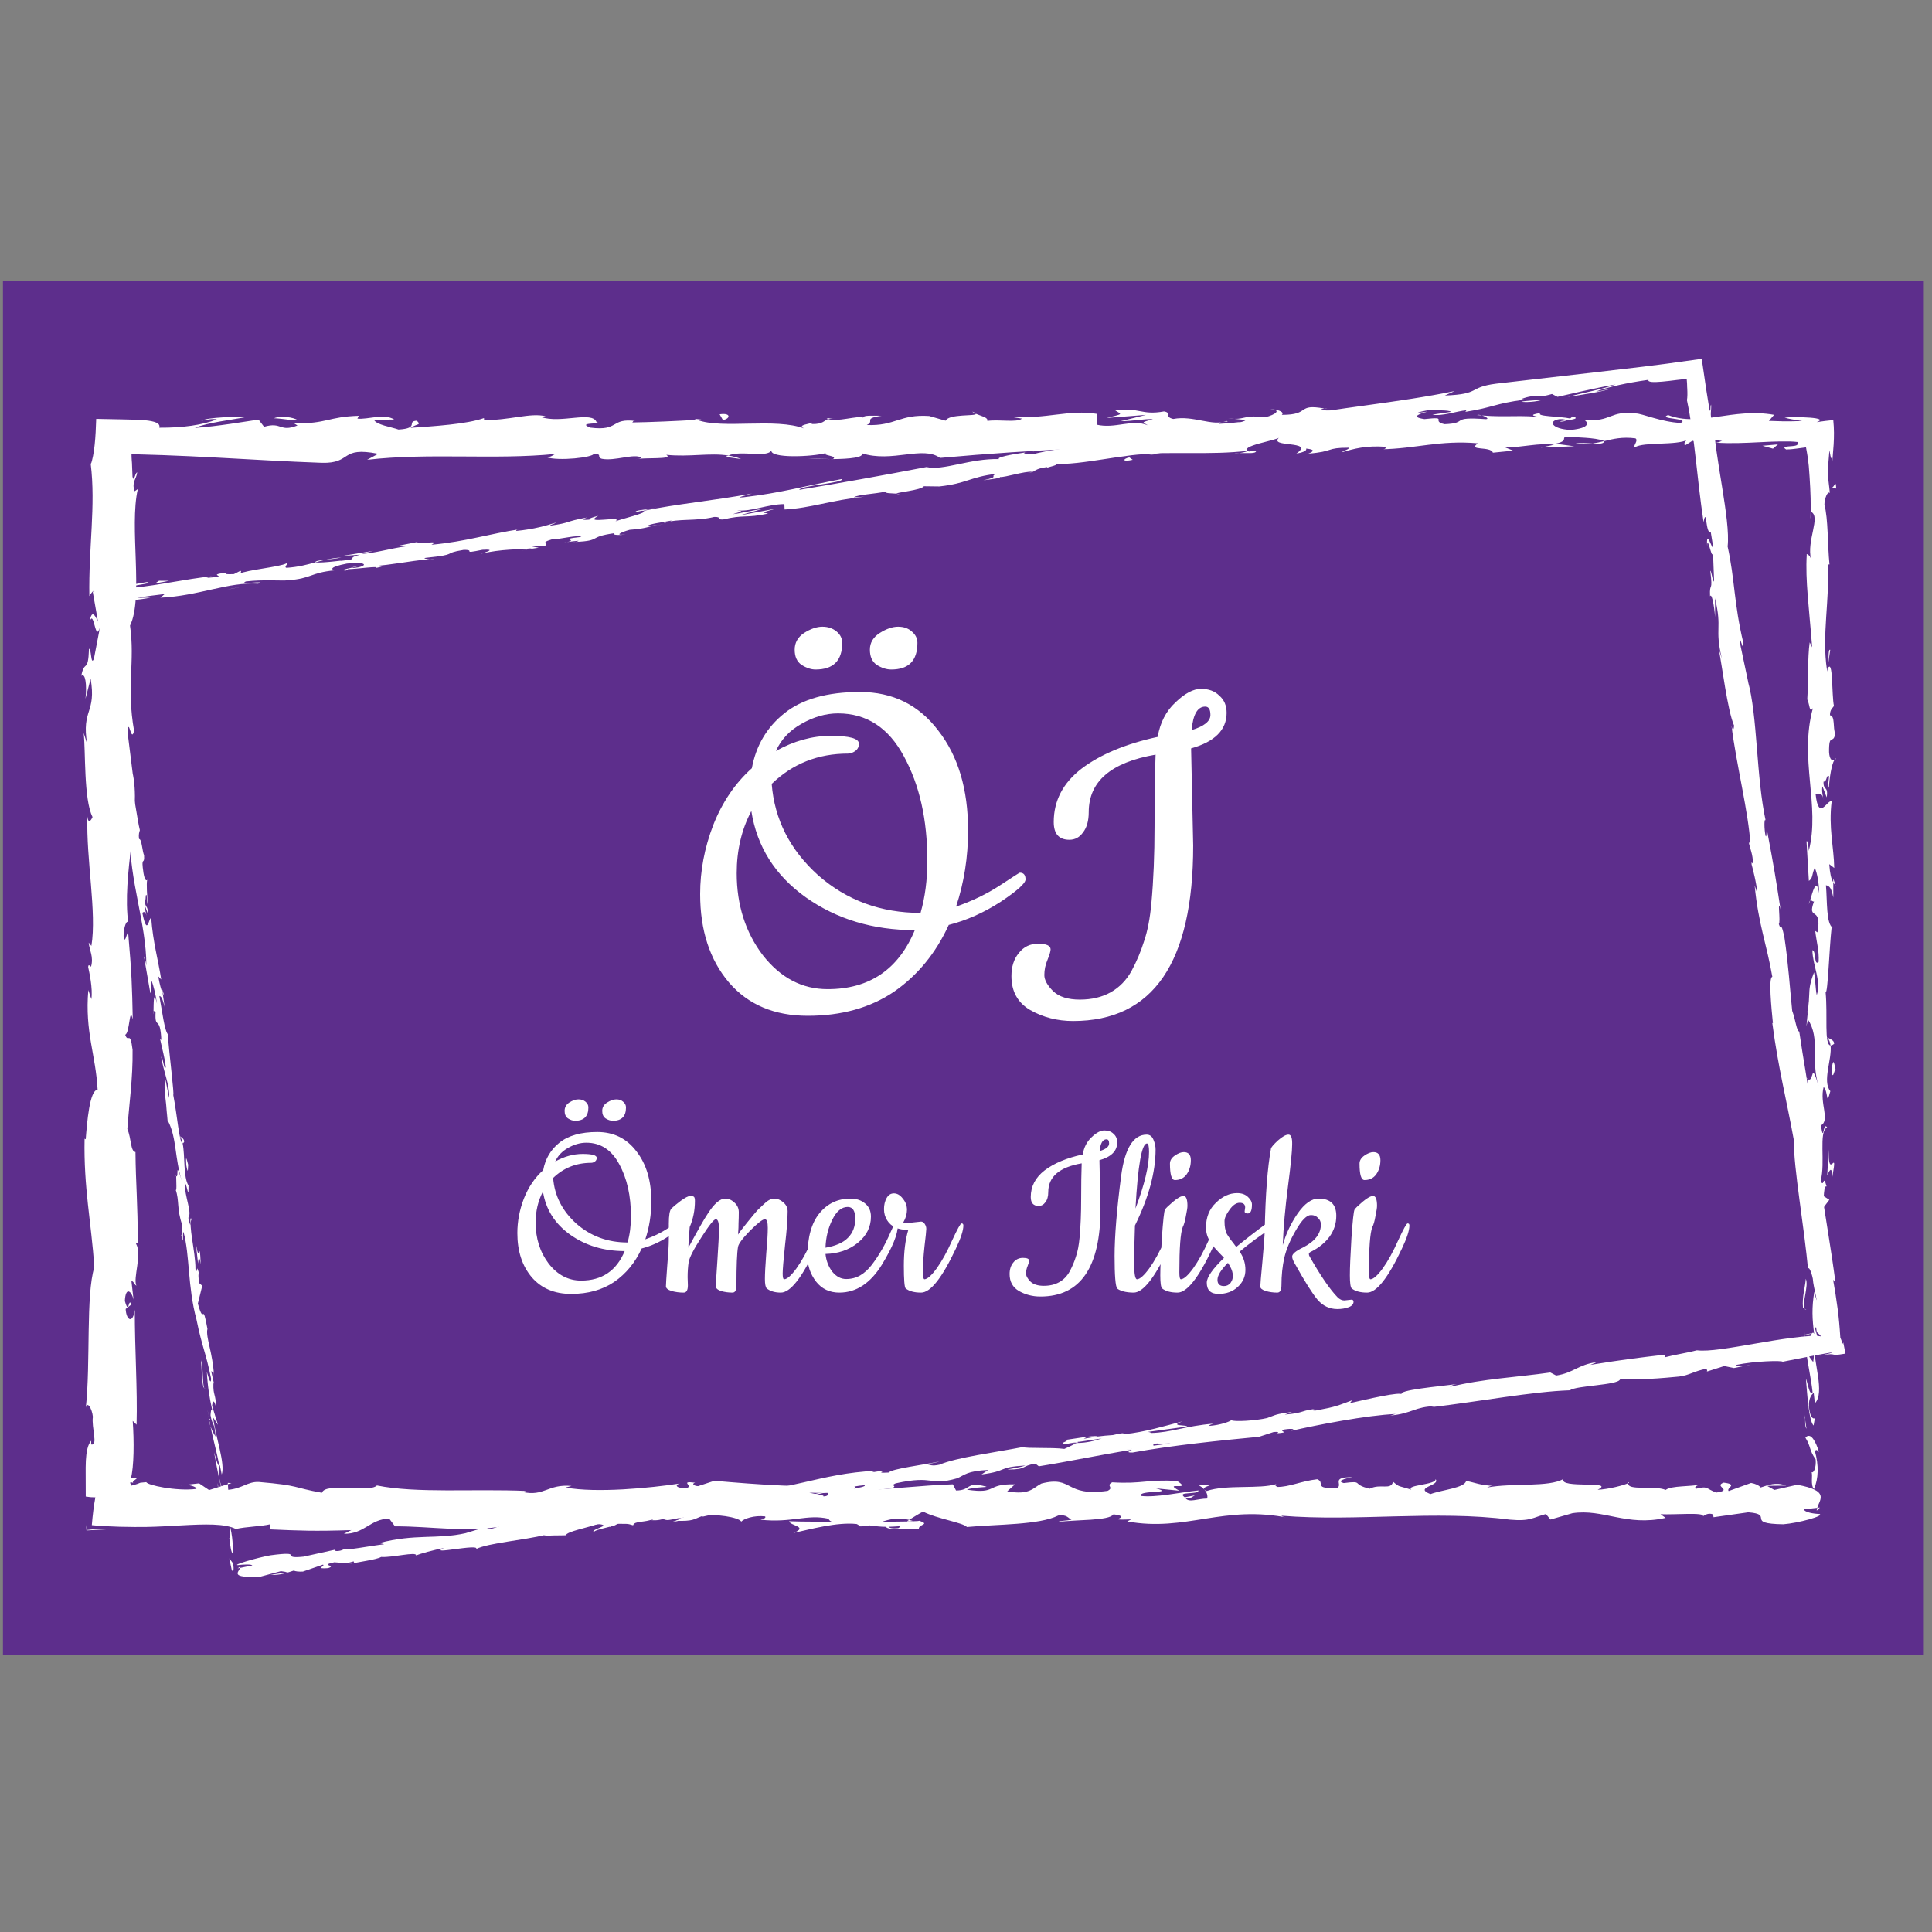 <svg version="1.1" xmlns="http://www.w3.org/2000/svg" viewBox="0 0 250 250"><rect x="0" y="0" width="250" height="250" fill="#808080" stroke="none"/><desc>Created with Snap</desc><defs></defs><g transform="matrix(0.033,0,0,0.033,66.235,167.094)"><rect x="-1995.579" y="-3963.481" width="7532.152" height="5390.515" fill="#5d2e8c" style=""></rect><g transform="matrix(17.515,0,0,17.515,-1732.547,-4771.268)">
<g id="gSkuz64mq02tl1">
	<g>
		<g>
			<path fill="#ffffff" d="M389.052,320.525c0.35,0.654,1.145,0.284,0.988-1.522l-1.347-1.283
				L389.052,320.525z" style=""></path>
			<path fill="#ffffff" d="M391.548,308.368c-0.653-2.125-1.801-4.576-3.038-3.199
				c1.295,2.105,0.754,2.614,2.296,4.88c0.157,1.809-0.432,3.155-0.928,2.85
				c0.346,0.639-0.296,2.809,0.55,3.782c1.043-2.352,1.084-5.333,0.224-8.446
				C390.947,307.567,391.299,308.215,391.548,308.368z" style=""></path>
			<path fill="#ffffff" d="M393.648,131.718l-0.16,1.138C393.577,132.545,393.626,132.155,393.648,131.718z" style=""></path>
			<path fill="#ffffff" d="M333.679,77.721c0.833-0.033,1.181-0.166,1.223-0.288
				C334.129,77.521,333.493,77.604,333.679,77.721z" style=""></path>
			<path fill="#ffffff" d="M314.992,76.236c0.401,0.034,0.738,0.062,1.102,0.091
				C315.673,76.203,315.251,76.135,314.992,76.236z" style=""></path>
			<path fill="#ffffff" d="M393.648,131.718l0.423-2.924C393.632,128.589,393.746,130.291,393.648,131.718z" style=""></path>
			<path fill="#ffffff" d="M388.297,284.008c0.066,0.613,0.191,1.122,0.354,1.588
				c-0.048-0.503-0.094-0.989-0.142-1.492C388.436,284.078,388.373,284.055,388.297,284.008z" style=""></path>
			<path fill="#ffffff" d="M394.741,179.967l0.002,0.888c0.153,0.261,0.339,0.507,0.548,0.738
				L394.741,179.967z" style=""></path>
			<path fill="#ffffff" d="M394.948,216.995c0.049-0.838-1.094-1.129-1.594-1.45
				c0.471,0.473,0.696,1.092,0.784,1.827C394.355,217.385,394.615,217.275,394.948,216.995z" style=""></path>
			<path fill="#ffffff" d="M392.934,275.709l0.158,1.043C393.051,276.481,392.982,276.025,392.934,275.709z" style=""></path>
			<path fill="#ffffff" d="M394.988,153.464c0.17-0.063,0.319-0.196,0.41-0.338
				C395.254,153.126,395.117,153.259,394.988,153.464z" style=""></path>
			<path fill="#ffffff" d="M348.839,315.153c-0.03,0.081,0.012,0.133,0.002,0.204
				C349.057,315.241,349.123,315.16,348.839,315.153z" style=""></path>
			<path fill="#ffffff" d="M391.761,320.82l-0.595,0.062c-0.064,0.217-0.129,0.429-0.129,0.641
				L391.761,320.82z" style=""></path>
			<path fill="#ffffff" d="M280.793,74.77c0.067,0.01,0.089,0.013,0.152,0.022
				C281.844,74.662,281.335,74.685,280.793,74.77z" style=""></path>
			<path fill="#ffffff" d="M4.373,122.62c1.023-3.556,1.314,5.788,2.449,0.433
				C6.375,123.552,5.038,118.186,4.373,122.62z" style=""></path>
			<path fill="#ffffff" d="M388.448,283.049c-0.013-0.5-0.023-1.008-0.012-1.518
				C388.399,282.223,388.402,282.688,388.448,283.049z" style=""></path>
			<path fill="#ffffff" d="M6.822,123.053h0.01l0.107-0.553C6.891,122.729,6.863,122.858,6.822,123.053z" style=""></path>
			<path fill="#ffffff" d="M201.993,75.458c0.161,0.202,0.476,0.355,0.804,0.501
				C202.769,75.842,202.588,75.699,201.993,75.458z" style=""></path>
			<path fill="#ffffff" d="M260.697,77.086l-1.452-0.153C259.82,77.037,260.288,77.073,260.697,77.086z" style=""></path>
			<path fill="#ffffff" d="M171.513,77.073c-0.79-0.087-1.058-0.245-2.137-0.091
				c0.1,0.058,0.199,0.098,0.328,0.139C170.094,76.964,170.613,76.891,171.513,77.073z" style=""></path>
			<path fill="#ffffff" d="M139.788,77.08c0.168,0.087,0.39,0.153,0.585,0.231
				c0.314-0.019,0.682-0.042,1.005-0.062L139.788,77.08z" style=""></path>
			<path fill="#ffffff" d="M252.423,315.704c0.695,0.322,1.127,0.677,1.465,1.029
				C253.399,315.918,258.06,315.628,252.423,315.704z" style=""></path>
			<path fill="#ffffff" d="M388.94,283.992c-0.289-0.186-0.431-0.456-0.493-0.943
				c0.021,0.365,0.042,0.714,0.062,1.055C388.679,284.197,388.84,284.217,388.94,283.992z" style=""></path>
			<path fill="#ffffff" d="M170.223,86.1l-5.04-0.169C166.592,86.042,168.424,86.1,170.223,86.1z" style=""></path>
			<path fill="#ffffff" d="M24.825,315.867l1.157-0.137C25.537,315.704,25.126,315.737,24.825,315.867z" style=""></path>
			<path fill="#ffffff" d="M150.225,86.1c-0.9-0.404-1.854-0.638-2.839-0.791
				c-0.209,0.089-0.447,0.163-0.585,0.295L150.225,86.1z" style=""></path>
			<path fill="#ffffff" d="M253.899,316.744c-0.011-0.005-0.011-0.012-0.011-0.012
				S253.888,316.739,253.899,316.744z" style=""></path>
			<path fill="#ffffff" d="M287.1,314.026c-4.803-0.033-2.256,1.472-3.275,2.336
				c-5.732,0.426-2.653-1.108-4.604-1.876c-3.58,0.398-6.325,1.778-8.994,1.719
				c-0.199-0.247-0.718-0.338-0.11-0.648c-3.784,1.196-11.233,0.059-15.642,1.56
				c-0.328-0.133-0.493-0.259-0.576-0.373c0.714,0.753,0.824,1.519,0.677,2.063
				c-2.153,0.026-3.995,0.95-4.806-0.033c1.32,0.029,1.429-0.368,2.047-0.675l-2.256,0.427
				c-2.031-1.413,3.08-0.489,3.08-1.535c-4.399,0.46-9.526,1.63-12.897,1.23
				c-0.705-1.382,7.883-0.465,3.385-1.695l5.216,0.528c-3.986-2.181,3.169,0.153-0.493-2.181
				c-6.864-0.401-7.678,0.705-14.525,0.301c-1.542,0.768,0.509,1.137-1.032,1.905
				c-9.732,1.38-7.661-3.476-14.816-1.635c-1.852,0.921-2.57,2.67-7.665,1.745l1.737-1.563
				c-6.646-0.154-3.794,2.247-10.754,1.196c1.237-0.614,5.223-0.518,4.218-0.704
				c-4.509-1.234-3.189,0.887-6.655,0.887l-0.718-1.384c-7.075,0.218-14.869,1.217-22.705,1.47
				c0.434-0.411,1.776-0.845-0.057-1.268c-9.883,0.692-21.097-0.169-30.63-0.99l-3.642,1.195
				c-0.847-0.014-1.572-0.54-0.654-0.771c-3.715-0.453-0.192,0.757-1.978,1.227
				c-2.114,0.083-2.793-0.687-1.452-1.046c-6.556,1.013-18.676,2.183-25.583,0.902l1.347-0.355
				c-5.379-0.485-6.07,2.449-11.059,1.335l0.957-0.212c-11.674-0.518-24.575,0.576-33.482-1.227
				c-1.694,1.721-11.555-0.767-12.305,1.633c-6.666-1.19-4.757-1.618-14.145-2.418
				c-2.507-0.11-3.737,1.499-6.837,1.749l-0.076-1.255l-4.208,1.317l-2.24-1.501l-2.908,0.322
				c1.158,0.074,2.462,0.564,2.286,0.925c-4.542,0.567-11.071-0.875-11.183-1.518l-0.997,0.098
				c-0.129,0.017-0.415,0.033-0.416,0.05l-0.106,0.049c-0.147,0.066-0.314,0.132-0.5,0.198
				c-0.373,0.131-0.826,0.262-1.359,0.394c-0.091-0.187-0.182-0.412-0.273-0.676
				c0.426-0.167,0.615,0.071,0.858,0.091l0.275-0.142c-0.126,0.071-0.24,0.133-0.299,0.166
				c-0.429-0.149-0.072-0.529,0.253-0.726c0.325-0.279,0.619-0.3,0.062-0.535
				c-0.284,0.193-0.747,0.044-1.001-0.011c0.047-0.072,0.092-0.08,0.134-0.203
				c0.037-0.189,0.076-0.39,0.117-0.6c0.072-0.422,0.133-0.888,0.184-1.385
				c0.102-0.997,0.164-2.126,0.193-3.31c0.057-2.37-0.021-4.964-0.181-7.171l0.865,0.847
				c0.22-7.97-0.415-16.801-0.399-25.745c-0.403,3.208-1.902,2.471-2.046-0.152l1.327-1.048
				c-0.821-1.694-0.502,2.739-1.505-0.737c0.153-3.341,1.508-2.246,1.939-0.328l-0.46-4.062
				c0.397-0.239,0.605,0.714,1.11,0.962c-0.824-1.667,1.331-7.012-0.099-9.417l0.394-0.229
				c0.011-8.942-0.445-12.996-0.512-20.28c-1.145-0.142-0.891-2.99-1.816-5.161
				c0.365-5.352,1.264-11.293,1.168-17.742c-0.569-4.533-0.969-1.324-1.649-3.362
				c1.042-0.333,0.944-6.774,1.693-3.433c-0.169-7.741-0.207-9.887-1.053-19.676
				c-0.428,1.062-0.613,2.257-0.969,1.638c-0.172-1.776,0.437-4.042,0.938-3.787l0.107,0.468
				c-1.562-10.988,3.04-25.361,0.867-34.111l0.107,0.49l-1.133-9.074
				c0.181-4.174,0.784,2.504,1.429-0.585c-1.739-9.787,0.253-15.464-0.906-23.524
				c3.076-6.239-0.217-22.141,1.747-30.563l-0.725,0.486c-0.711-2.176,0.414-2.633,0.581-4.237
				c-0.563,0.228-0.651,2.361-1.045,1.01l-0.098-2.405l-0.02-0.603
				c-0.006-0.242-0.012-0.164-0.018-0.262l-0.031-0.348c-0.036-0.472-0.054-0.968-0.056-1.454
				c0.567-0.002,1.16,0.018,1.721,0.056c1.777,0.055,3.56,0.108,5.349,0.163
				c3.934,0.138,7.89,0.33,11.849,0.539c7.919,0.419,15.855,0.907,23.668,1.178
				c6.914,0.194,3.924-3.748,12.64-2.018l-2.474,1.345c13.953-1.612,28.53,0.056,42.189-1.313
				c-0.814,0.31-0.837,0.714-2.171,0.709c2.885,0.977,10.669,0.048,10.717-0.75
				c2.127,0.091,0.493,0.722,1.803,1.127c2.894,0.576,7.264-1.247,8.801-0.275
				c0.261,0.159-0.813,0.317-1.343,0.393c1.886-0.473,8.787,0.12,6.981-1.007
				c5.127,0.538,9.807-0.502,13.896,0.166c2.666-1.26,8.776,0.607,9.623-1.176
				c-0.367,1.842,8.987,1.486,12.229,0.619c-1.085,0.557,2.818,0.576,1.547,1.348
				c3.699-0.026,7.089-0.368,6.444-1.314c6.815,2.203,13.698-1.773,17.535,1.05
				c10.988-0.99,21.157-1.659,31.041-2.091c-0.356,1.837-10.926,0.183-10.502,2.111
				c9.377-0.756,14.786-2.333,24.085-1.889c2.408,0.25-1.367,0.796-2.18,1.11
				c9.368-0.756,18.114,0.167,26.449-0.833c-0.023,0.171-0.923,0.358-1.772,0.498
				c1.643-0.061,3.821,0.27,3.635-0.565l-1.602,0.226c-2.623-1.211,6.524-2.53,6.818-3.17
				c-2.788,2.392,8.234,0.601,3.805,3.625c1.081-0.158,2.437-0.554,2.189-1.112
				c1.604,0.163,2.114,0.489,0.486,1.124c5.884-0.454,3.794-1.342,9.125-1.323
				c-0.019,0.405-1.095,0.561-1.646,1.036c2.699-0.788,5.411-1.576,9.917-1.234
				c-0.271,0.243,0.252,0.561-1.092,0.555c7.738-0.122,13.189-2.098,21.677-1.337
				c-2.504,1.755,2.887,0.577,3.337,2.097l4.565-0.453l-1.832-0.737
				c3.998,0.026,7.532-1.081,10.969-0.583l-2.971,0.626l7.493-0.288l-4.241-0.576
				c4.046-0.783-0.434-1.923,4.888-1.5c-1.081,0.156,4,0.019,6.084,0.914l-0.013,0.004
				c1.978-0.484,4.013-0.994,6.97-0.616c0.768,0.486-0.618,1.681-0.118,2.005
				c1.951-1.27,9.364-0.353,11.835-1.706c-0.824,0.318-0.867,1.116-0.596,1.278l1.638-1.032
				c1.852,0.33,2.123,0.49,1.822,1.126c5.572,0.189-1.77-1.927,4.843-1.097
				c-0.519,0.083-0.271,0.238-1.352,0.395c3.321,0.217,6.529,0.053,9.669-0.101
				c1.57-0.078,3.123-0.152,4.666-0.176c0.771-0.012,1.539-0.011,2.306,0.009
				c0.566,0.02,1.108,0.058,1.628,0.121c0.302,0.765-0.587,0.859-1.302,0.922
				c-0.243,0.018-0.485,0.036-0.699,0.052c-0.286,0.023-0.534,0.053-0.709,0.101
				c-0.351,0.097-0.41,0.267,0.105,0.589l0.935-0.034l0.47-0.043l0.927-0.108
				c0.705-0.094,1.415-0.19,2.127-0.285c0.267,1.551,0.583,2.785,0.799,6.594
				c0.216,3.216,0.334,6.385,0.204,9.439l0.169-1.586c2.159,1.18-1.066,6.341-0.048,10.647
				c-0.16-1.054-1.199-1.382-0.958-1.097c-0.347,5.831,0.531,11.921,1.211,20.756l-0.556-1.094
				c-0.495,3.436-0.285,9.049-0.538,12.762c0.554,1.101,0.463,3.224,1.27,1.934
				c-3.158,11.445,1.693,21.832-0.938,31.987c-0.006-1.213-0.485-2.894-0.488-1.928l0.512,8.649
				c0.94-0.684,0.569-1.134,1.302-2.951c0.558,1.095,0.99,3.536,0.99,5.68
				c-0.623-3.89-1.511,0.034-2.035,1.714c0.288-0.282,0.606,0.294,0.899,0.151
				c-1.674,4.519,1.892,0.758,0.765,6.927l-0.494-0.327c0.252,2.309,0.905,4.437,0.764,6.926
				c-1.088,1.033-0.508-2.458-1.403-2.616c0.063,3.496,2.061,6.9,0.977,10.066
				c-0.303-1.486-0.308-3.622-0.609-5.107c-1.277,3.448-0.953,3.847-1.156,6.407l0.029-0.251
				l-0.578,5.92l0.346-1.508c2.837,4.377,0.519,8.912,2.377,14.806
				c-1.759-5.729-1.018-0.947-2.251-1.385c-0.342,1.505-0.726,3.793-1.073,3.142
				c0.995,2.786-0.783,4.651,0.671,8.584c-0.397,0.176-0.039,2.981-1.036,2.351
				c0.312,3.624,0.691-0.856,1.189-0.552c1.357,5.584-1.645,13.126,0.217,21.157
				c0.765,6.926,2.105,8.207,2.771,14.634c-0.635,2.17-1.446-1.776-1.446-1.776
				c-0.584,3.499-0.477,6.132-0.023,9.431c-0.346-0.669-0.639,0.02-1.085,1.026
				c0.104,2.646,1.446,1.769,0.86,5.259c-0.442-0.599-1.151-1.368-1.595-2.644
				c0.366,3.119,1.107,6.199,1.465,9.428c-0.692,0.857-1.05-1.948-1.5-3.087
				c0.311,3.629,0.626,9.402,1.721,10.523l0.391-2.328c0.054,1.322-0.94,0.68-1.14-0.296
				c-0.859-3.109,0.379-4.484,0.778-4.66l0.254,2.299c2.328-2.361-0.374-9.235-0.239-13.863
				l1.694,1.929l-1.405-4.748c0.441-1.009,1.387-1.7,1.64,0.585
				c0.836-3.318-0.602-2.937,0.331-5.788c0.145-0.314,0.227-0.172,0.293,0.119l-0.504-3.242
				c0.356,0.635,1.196-0.54,0.951,1.452c0.977-5.819-1.27-9.384,0.013-11.574l0.104,0.486
				c-0.572-8.074-1.244-0.78-2.702-6.837l3.067-4.076l-1.243-0.794
				c0.045-0.833,0.138-2.481,0.635-2.176c-0.851-3.101-0.541,0.528-1.344-1.271
				c1.132-4.009-0.53-11.055,1.451-11.959c-0.945-1.438-0.729,3.835-1.387-0.445
				c2.13-1.22-0.365-4.948,0.612-8.611c1.099,1.125,0.517,4.595,1.499,0.929
				c-1.859-2.209,0.406-7.132,0.05-10.221c-1.479-0.145-0.616-6.718-1.109-11.902
				c0.496,0.328,0.812-9.755,1.347-14.577l0.248,0.142c-1.495-0.934-1.212-5.909-1.522-9.531
				c0.896,0.142,1.248,0.794,1.649,2.756l-0.007-3.405c-0.479-0.803-0.731-1.865-0.902-4.074
				l1.117,0.856c-0.062-4.532-1.316-9.126-0.569-14.957c-1.043-0.328-2.902,4.637-3.599-1.529
				c0.564-0.23,1.528-0.457,1.758,1.157c-0.075-0.529-0.468-1.884-0.228-2.95l0.948,2.464
				c0.417-2.656-0.792-1.389-0.704-3.512c0.804,0.042,0.573-1.571,1.211-1.267
				c0.078,0.543-0.333,1.853-0.017,2.665c0.144-2.394,0.621-5.288,1.229-6.244
				c-0.457,0.208-1.082,0-1.187-1.754c-0.059-4.532,0.967-1.551,1.38-4.194
				c-0.558-1.098,0.021-3.989-1.181-4.065c0.006-1.327,0.567-1.572,0.893-2.084
				c-0.531-2.345-0.152-10.956-1.43-8.312l-0.084,0.601c-0.015-0.112-0.034-0.244-0.052-0.383
				c0,0.019,0,0,0,0.019v-0.019c-1.195-7.688,0.681-15.971,0.167-23.599l0.401,0.012
				c-0.459-4.554-0.271-10.134-1.136-13.386c0.001-1.347,0.735-3.178,1.212-2.603
				c-0.151-1.74-0.339-2.708-0.407-3.869c-0.034-0.58-0.038-1.21,0.009-2.008
				c0.081-0.979,0.18-2.166,0.308-3.71c0.351,2.234,0.506,1.886,0.56,1.659
				c0.027-0.102,0.029-0.144,0.017,0.262c-0.009,0.324-0.027,1.005-0.064,2.353
				c0.184-2.378,0.311-4.018,0.43-5.554c0.103-1.76,0.121-3.463-0.079-5.467
				c-0.998,0.096-2.286,0.244-3.733,0.458c1.509-0.515,0.561-0.839-1.436-0.996
				c-0.983-0.079-2.194-0.115-3.359-0.113c-1.349,0.003-1.761,0.044-2.378,0.12
				c0.581,0.123,0.938,0.245,1.703,0.369l2.239,0.369c-0.86,0.025-1.692,0.048-2.505,0.072
				c-0.582,0.001-1.149,0.002-1.708,0.003c-1.099-0.035-2.164-0.069-3.238-0.103l1.161-1.355
				c-9.255-1.648-16.691,2.804-23.737,0.046c-2.448,0.947,5.027,0.667,2.837,1.775
				c-4.257-0.183-8.693-2.127-10.026-2.131c-5.832-0.75-5.441,1.979-11.544,1.466
				c0.781,0.482,1.518,1.772-3.043,2.227c-4.261-0.179-5.237-2.026-2.547-2.414
				c1.021-0.041,1.515,0.112,1.471,0.276c1.377-0.176,3.183-0.383,1.496-0.906l-0.553,0.483
				c-2.114-0.493-7.975-0.441-6.598-1.234c-3.219,0.461-1.376,0.793,1.008,1.044
				c-5.464-0.7-8.537-0.021-14.161-0.491c0.894,0.266,1.718,0.834,0.828,0.829
				c-8.25-0.598-3.633,0.916-9.223,1.128c-3.176-0.736,1.138-1.758-4.489-1.141
				c-3.436-0.499-0.727-1.282,0.638-1.676c-5.127,0.931-9.579-0.612-12.507-0.783l2.7-0.39
				c-1.615,0.232-2.937,0.225-4.284,0.222l1.542,0.967c-1.585-0.168-2.928-0.173-2.898-0.574
				c-1.634,0.633,1.25,1.607-1.992,2.473c-2.114-0.491-6.437,0.527-7.167-0.755
				c6.649,0.435-0.734-1.288,4.893-1.495c-1.085,0.153-2.409,0.147-4-0.023
				c-0.239-0.143,0.225-0.265,0.658-0.339c-6.361-1.146-2.924,1.45-9.517,1.42
				c0.837-0.723-1.528-1.371-2.604-1.216c2.657,0.015,1.271,1.206-1.167,1.759
				c-4.227-0.563-4.594,0.418-6.808,0.353l2.527,0.265c-0.856,0.722-2.97,0.627-5.917,0.855
				c-0.252-0.563,2.676-0.387,1.625-0.635c-3.272,1.27-7.394-1.315-11.956-0.459
				c-2.114-0.49-0.205-1.358-2.061-1.69c-5.113,0.937-5.537-0.99-10.912-0.216
				c1.549,0.971,1.82,0.733-1.965,1.681l8.835-0.684l-5.67,1.412
				c2.666,0.014,5.627-0.611,7.224-0.445c-2.702,0.792-2.424,0.551-1.148,1.357
				c-3.649-1.457-7.234,0.849-11.452-0.135l0.129-2.405c-6.341-1.071-11.266,1.234-19.5,0.63
				l2.646,0.417c-1.104,0.956-5.084,0.133-7.75,0.521c0.248-0.804-1.419-1.095-2.557-1.596
				c0.138,0.596-6.027-0.055-6.775,1.55l-3.676-1.058c-6.649-0.433-7.587,2.29-13.979,2.017
				c1.925-0.874-0.98-1.443,3.302-2.068c-2.134-0.008-4.053-0.155-4.086,0.403
				c-1.247-0.504-5.917,1.082-7.879,0.319c-0.9,0.353-1.194,1.195-3.589,1.128
				c-0.262-0.163,0.009-0.398,0.009-0.398c-0.009,0.398-3.75,0.541-1.657,1.43
				c-6.573-2.507-18.371,0.182-24.094-1.971c-4.657,0.269-10.267,0.528-14.495,0.586
				c0.271-0.241,0.014-0.401,0.813-0.317c-5.832-0.747-3.585,2.307-10.221,1.473
				c-3.39-1.299,3.524-0.703,1.411-1.195c-0.92-2.645-8.009,0.362-12.475-1.183l1.081-0.156
				c-3.413-0.898-8.329,1.002-13.905,0.813c0,0,0.271-0.234,0.033-0.4
				c-3.814,1.349-11.034,1.795-16.4,2.17c1.669-1.035,2.438-0.548,1.419-1.599
				c-2.405,0.149,0.705,1.689-4.096,1.983c-1.561-0.566-5.024-1.061-5.483-2.183l4.528-0.061
				c-2.32-1.452-5.861,0.05-8.247-0.203l0.305-0.634c-6.94,0.206-7.036,1.805-14.495,1.691
				l0.771,0.48c-4.075,1.584-3.417-0.89-7.483,0.287l-1.23-1.607
				c-2.689,0.388-9.421,1.553-14.244,1.856c2.733-1.192,8.376-1.801,11.869-2.508
				c-2.666-0.012-9.06,0.118-10.449,0.911c1.074-0.155,2.428-0.549,3.489-0.301
				c-3.271,1.263-7.574,1.884-12.887,1.857c0.308-1.019-1.066-1.455-3.189-1.666
				c-0.811-0.105-2.929-0.154-4.835-0.191c-1.987-0.039-4.08-0.081-6.104-0.12
				c-0.061,2.071-0.159,4.059-0.346,5.816c-0.094,0.878-0.209,1.699-0.354,2.446
				c-0.072,0.374-0.152,0.727-0.24,1.059c-0.048,0.168-0.094,0.328-0.138,0.481
				c-0.048,0.124-0.098,0.191-0.15,0.28c1.153,9.398-0.491,18.643-0.306,29.593
				c2.423-3.883,0.069,3.196,2.558,2.524c0.158,2.55,0.117,3.522-0.044,3.751l-1.487,7.728
				c-0.725,1.832-0.549-2.426-1.107-2.191c-0.191,5.583-1.055,2.342-1.716,6.038
				c0.89-0.757,1.275,1.942,0.935,5.124l1.148-4.482c1.325,7.804-2.089,6.745-0.777,14.61
				l-0.783-2.488c0.462,4.036-0.016,14.889,1.984,18.845c-0.287,0.714-0.968,1.657-1.148-0.119
				c-0.3,9.645,2.128,21.471,0.896,28.968l-0.608-0.731c0.176,1.8,1.143,3.133,0.531,5.386
				c-0.252-0.116-0.607-0.725-0.643,0.108c0.21,0.953,1.067,4.78,0.712,7.165l-0.685-2.037
				c-0.797,9.409,1.668,14.44,2.085,22.329c-1.792-0.02-2.374,7.383-2.664,11.078l-0.254-0.129
				c-0.221,10.956,1.485,18.61,2.188,28.755c-1.945,6.298-0.815,21.333-1.905,31.454
				c0.325-1.547,1.396,0.252,1.576,2.051c-0.364,2.375,1.243,6.566-0.4,6.19l0.031-0.847
				c-0.806,0.894-1.102,2.562-1.202,4.483c-0.05,0.96-0.051,1.984-0.042,3.005
				c0.006,1.714,0.011,3.426,0.017,5.025c0.717,0.127,1.433,0.186,2.15,0.177
				c-0.35,1.86-0.607,3.974-0.792,6.223c1.848,0.184,3.955,0.295,6.167,0.356
				c1.117,0.018,2.247,0.037,3.384,0.055c0.846-0.002,1.697-0.005,2.551-0.007
				c2.711-0.046,5.448-0.217,8.028-0.357c5.159-0.279,9.687-0.43,12.103,0.813
				c2.405-0.538,5.386-0.532,7.77-1.068l-0.129,1.153c6.666,0.294,9.994,0.439,18.233,0.164
				l-1.68,0.824c4.647,0.074,5.868-3.323,10.155-3.391l1.29,1.72
				c8.108-0.027,16.314,1.484,24.326-0.077c-0.131,0.251-0.37,0.749-1.683,0.819
				c3.817,0.045,14.763,1.165,13.377-1.197c0.095,1.537,8.365,0.15,12.744-0.528l-0.682,1.134
				c3.696-1.449,3.814-1.846,8.975-2.247c1.224,0.148,1.072,0.908-0.553,0.618
				c4.076,0.594,3.176-1.074,8.117-0.47l-1.841,0.724c4.193,0.087,3.86-0.301,6.169-1.147
				c2.637-0.454,7.955,0.287,8.574,1.313c0.565-0.625,2.862-1.462,5.333-1.166
				c0.333,0.388-0.566,0.628-1.019,0.745c7.012,0.772,10.426-1.319,15.248-0.205
				c0.1,0.376,0.415,0.564,0.814,0.677c-5.57-0.027-10.056-0.089-9.636-0.172
				c0,1.046,4.5,1.229,0.92,2.673c3.612-0.788,9.788-2.502,14.174-2.01
				c0.213,0.101,0.42,0.201,0.58,0.362l-0.454,0.117c1.012,0.104,1.918,0.007,2.772-0.169
				c1.4,0.172,2.288,0.299,3.633,0.314c0.519,0.866,5.16,0.467,7.403,0.51
				c-0.186-1.145,2.752-0.961,0-1.905c0.356,0.081-0.424,0.136-1.916,0.184
				c-0.337,0.034-0.734,0.051-0.957,0.118c0.044-0.029,0.097-0.064,0.153-0.1
				c-1.473,0.02-3.394,0.047-5.577,0.077c1.772-0.581,3.624-1.07,6.105-0.435
				c1.152-0.735,2.419-1.492,3.133-1.847c3.07,1.596,8.988,2.459,9.812,3.443
				c6.85-0.642,16.138-0.423,20.445-2.573c1.948-0.276,2.24,0.616,2.967,0.954
				c-1.125,0.216-2.462,0.183-3.07,0.492c3.894-0.552,11.538-0.215,12.468-1.716
				c4.909,0.678-2.759,1.382,3.986,1.137l-0.911,0.459c13.269,2.4,21.572-3.833,36.282-0.752
				c-1.019-0.189-1.528-0.276-1.737-0.528c16.771,1.359,34.561-1.275,51.11,0.88
				c4.704,0.434,5.214-0.525,8.085-1.254l1.019,1.229l4.909-1.418
				c6.96-1.039,12.053,3.016,20.865,1.052l-1.137-0.828c3.165,0.157,10.025-0.488,9.497,0.464
				c0.324-0.151,1.038-0.861,2.275-0.429l0.096,0.643l7.774-1.102
				c6.027,0.465-0.943,2.553,7.852,2.678c3.269-0.247,9.31-1.872,8.082-2.303
				c-1.32-0.032-3.371-0.401-3.47-1.046l2.99-0.335c0.542-1.895,2.841-3.836-4.498-5.16l-5.115,1.159
				l-1.648-0.919l4.305-0.058c-2.442-0.866-3.99-0.1-5.723,0.425
				c-0.41-0.489-1.129-0.831-2.143-1.013l-5.021,1.811c-0.608-0.742,2.252-1.472-1.118-1.881
				c-2.352,0.841,2.256,1.663-1.638,2.215c-2.447-0.862-1.733-1.563-4.604-0.828
				c-0.404-0.488,0.205-0.799,1.343-1.014c-2.557,0.585-6.765,0.247-8.085,1.255
				c-2.55-1.063-8.631,0.276-8.379-1.518c-0.803,0.429-4.502,1.408-6.85,1.483
				c4.29-2.148-8.789-0.126-7.655-2.429c-3.175,1.931-11.468,0.858-17.091,1.929
				c0.314-0.153,0.932-0.464,1.428-0.366c-3.165-0.16-4.085-0.742-6.119-1.107
				c-0.406,1.595-5.336,1.96-7.992,2.944c-3.879-1.539,2.356-1.872,1.138-3.351
				c0.195,1.293-6.74,1.29-5.421,2.367c-2.967-0.952-2.557-0.462-4.085-1.784
				c-0.52,1.995-2.763,0.337-5.223,1.562c-4.294-0.983-1.106-1.868-5.822-1.261
				C282.905,314.733,287.1,314.026,287.1,314.026z M174.923,317.475c0-0.011,0-0.023,0-0.023
				c0.966-0.027,1.79-0.05,2.316-0.065C176.756,317.405,176.088,317.431,174.923,317.475z
				 M165.496,317.493c1.148,0.045,2.577,0.053,4.089,0.045c0.331,0.396-0.027,0.802-0.976,0.781
				C169.124,318.055,166.902,317.827,165.496,317.493z M185.436,325.423
				c-1.492,0.162-1.992-0.063-2.196-0.297c0.705-0.02,1.528-0.059,2.61-0.137
				c0.043-0.043,0.133-0.091,0.176-0.14C185.883,325.067,185.72,325.271,185.436,325.423z" style=""></path>
			<path fill="#ffffff" d="M188.118,323.922c0.215-0.025,0.335-0.074,0.615-0.084
				c-0.305-0.1-0.595-0.187-0.89-0.257c-0.181,0.123-0.366,0.248-0.528,0.359
				C187.586,323.934,187.866,323.928,188.118,323.922z" style=""></path>
			<path fill="#ffffff" d="M393.462,133.054l0.026-0.199c-0.045,0.165-0.09,0.317-0.163,0.417
				C393.381,133.14,393.417,133.14,393.462,133.054z" style=""></path>
			<polygon fill="#ffffff" points="35.324,315.303 35.338,315.591 36.162,315.339 			" style=""></polygon>
			<path fill="#ffffff" d="M389.535,184.975c-0.1,0.098-0.205,0.294-0.293,0.681
				C389.317,185.626,389.422,185.332,389.535,184.975z" style=""></path>
			<path fill="#ffffff" d="M389.278,207.402l-0.407,3.172C389.102,209.202,389.213,208.202,389.278,207.402z" style=""></path>
			<path fill="#ffffff" d="M388.711,224.646c0.201,0.219,0.352,0.28,0.49,0.338l0.009-0.034
				L388.711,224.646z" style=""></path>
			<path fill="#ffffff" d="M261.885,84.743c-0.232,0.006-0.461,0.021-0.665,0.052
				C259.659,85.016,260.72,84.928,261.885,84.743z" style=""></path>
			<path fill="#ffffff" d="M343.476,82.069c-0.866,0.208-1.72,0.411-2.623,0.541
				C342.305,82.697,343.434,82.72,343.476,82.069z" style=""></path>
			<path fill="#ffffff" d="M170.776,86.12c0.009-0.007,0-0.01,0.009-0.02c-0.195,0-0.367,0-0.562,0
				L170.776,86.12z" style=""></path>
			<path fill="#ffffff" d="M337.059,82.59c1.453,0.228,2.667,0.179,3.794,0.02
				C339.662,82.533,338.26,82.416,337.059,82.59z" style=""></path>
			<path fill="#ffffff" d="M388.192,299.384l-0.048,0.831c0.076-0.014,0.137,0.035,0.184,0.098
				L388.192,299.384z" style=""></path>
			<path fill="#ffffff" d="M388.328,300.313l0.135,0.923C388.463,300.812,388.454,300.445,388.328,300.313z" style=""></path>
			<path fill="#ffffff" d="M388.752,303.177l-0.288-1.941C388.461,301.908,388.425,302.737,388.752,303.177z" style=""></path>
			<path fill="#ffffff" d="M388.721,276.556l-0.415-0.261C388.392,276.437,388.525,276.529,388.721,276.556z" style=""></path>
			<path fill="#ffffff" d="M388.601,269.619c-0.094,1.655-0.885,4.151-0.625,6.46l0.33,0.216
				C387.689,275.21,389.301,271.192,388.601,269.619z" style=""></path>
			<path fill="#ffffff" d="M393.73,240.665l-0.332,5.813c0.442-1.017,1.036-2.352,1.143,0.291
				C395.86,239.441,393.552,248.281,393.73,240.665z" style=""></path>
			<path fill="#ffffff" d="M394.371,222.64c0.205,3.124,0.642-0.036,0.892,0.129
				C394.86,220.789,394.758,220.309,394.371,222.64z" style=""></path>
			<path fill="#ffffff" d="M394.375,92.387l1.041,0.314C395.267,90.293,395.013,92.678,394.375,92.387z" style=""></path>
			<polygon fill="#ffffff" points="378.9,83.116 381.243,83.763 382.358,82.809 			" style=""></polygon>
			<polygon fill="#ffffff" points="364.191,75.699 365.243,75.55 361.227,75.927 			" style=""></polygon>
			<path fill="#ffffff" d="M145.431,76.068l0.728,1.283C147.786,77.121,148.127,75.68,145.431,76.068z" style=""></path>
			<path fill="#ffffff" d="M50.991,77.374c-1.028-0.641-3.685-1.053-5.322-0.423
				C47.792,77.039,49.91,77.539,50.991,77.374z" style=""></path>
			<polygon fill="#ffffff" points="6.114,325.587 3.779,325.852 3.615,324.68 3.688,325.944 9.045,325.659 			
				" style=""></polygon>
		</g>
		<g>
			<path fill="#ffffff" d="M36.206,334.776c0.259,0.578,0.604,0.182,0.29-1.473l-0.835-1.088
				L36.206,334.776z" style=""></path>
			<path fill="#ffffff" d="M35.849,323.39c-0.602-1.913-1.491-4.093-1.923-2.736
				c0.917,1.85,0.716,2.357,1.776,4.338c0.315,1.657,0.199,2.94-0.086,2.693
				c0.255,0.566,0.221,2.611,0.768,3.449c0.208-2.242-0.162-4.994-0.995-7.803
				C35.447,322.694,35.706,323.267,35.849,323.39z" style=""></path>
			<path fill="#ffffff" d="M13.754,160.349l0.07,1.061C13.827,161.117,13.8,160.755,13.754,160.349z" style=""></path>
			<path fill="#ffffff" d="M64.212,110.096c-0.766,0.125-1.078,0.237-1.108,0.303
				C63.811,110.255,64.392,110.13,64.212,110.096z" style=""></path>
			<path fill="#ffffff" d="M81.548,108.384c-0.372,0.036-0.685,0.067-1.022,0.098
				C80.922,108.489,81.317,108.469,81.548,108.384z" style=""></path>
			<path fill="#ffffff" d="M13.754,160.349l-0.173-2.726C13.337,157.466,13.616,159.028,13.754,160.349z" style=""></path>
			<path fill="#ffffff" d="M31.05,301.156c0.113,0.561,0.241,1.022,0.383,1.44
				c-0.09-0.461-0.176-0.906-0.266-1.366C31.128,301.211,31.094,301.194,31.05,301.156z" style=""></path>
			<path fill="#ffffff" d="M20.614,204.764l0.117,0.82c0.11,0.231,0.234,0.443,0.368,0.642L20.614,204.764
				z" style=""></path>
			<path fill="#ffffff" d="M25.566,238.895c-0.085-0.776-0.689-0.964-0.979-1.225
				c0.295,0.404,0.487,0.958,0.627,1.629C25.323,239.296,25.438,239.176,25.566,238.895z" style=""></path>
			<path fill="#ffffff" d="M32.258,293.178l0.215,0.949C32.417,293.88,32.323,293.465,32.258,293.178z" style=""></path>
			<path fill="#ffffff" d="M17.265,180.308c0.076-0.07,0.132-0.202,0.159-0.34
				C17.352,179.978,17.302,180.11,17.265,180.308z" style=""></path>
			<path fill="#ffffff" d="M77.504,331.622c0.022-0.044-0.021-0.064-0.017-0.1
				C77.296,331.608,77.241,331.656,77.504,331.622z" style=""></path>
			<path fill="#ffffff" d="M37.526,334.439l0.544-0.108c0.043-0.115,0.088-0.23,0.074-0.334
				L37.526,334.439z" style=""></path>
			<path fill="#ffffff" d="M113.187,104.63c-0.062,0.004-0.083,0.006-0.141,0.009
				C112.225,104.822,112.693,104.744,113.187,104.63z" style=""></path>
			<path fill="#ffffff" d="M366.513,105.6c0.041-3.351,1.409,5.245,1.269,0.228
				C367.627,106.319,366.262,101.466,366.513,105.6z" style=""></path>
			<path fill="#ffffff" d="M30.999,300.261c-0.067-0.461-0.136-0.929-0.205-1.398
				C30.866,299.502,30.929,299.932,30.999,300.261z" style=""></path>
			<path fill="#ffffff" d="M367.783,105.828l0.005-0.001l-0.019-0.517
				C367.774,105.525,367.777,105.645,367.783,105.828z" style=""></path>
			<path fill="#ffffff" d="M185.801,93.97c-0.163-0.079-0.464-0.113-0.776-0.143
				C185.058,93.882,185.236,93.929,185.801,93.97z" style=""></path>
			<path fill="#ffffff" d="M131.555,100.853l1.35-0.114C132.367,100.762,131.933,100.805,131.555,100.853z" style=""></path>
			<path fill="#ffffff" d="M213.794,89.179c0.735-0.061,0.993-0.017,1.977-0.235
				c-0.097-0.016-0.191-0.023-0.312-0.026C215.11,89.047,214.636,89.151,213.794,89.179z" style=""></path>
			<path fill="#ffffff" d="M243.048,85.021c-0.162-0.011-0.371-0.025-0.556-0.038
				c-0.288,0.051-0.625,0.11-0.923,0.162L243.048,85.021z" style=""></path>
			<path fill="#ffffff" d="M166.371,318.723c-0.664-0.069-1.087-0.188-1.423-0.317
				C165.456,318.744,161.179,319.498,166.371,318.723z" style=""></path>
			<path fill="#ffffff" d="M31.366,301.096c-0.167-0.151-0.273-0.391-0.367-0.835
				c0.058,0.334,0.114,0.655,0.169,0.969C31.264,301.303,31.346,301.311,31.366,301.096z" style=""></path>
			<path fill="#ffffff" d="M214.349,84.541l4.66-0.576C217.701,84.095,216.008,84.305,214.349,84.541z" style=""></path>
			<path fill="#ffffff" d="M376.232,288.834l-1.057,0.22C375.588,289.008,375.964,288.939,376.232,288.834z" style=""></path>
			<path fill="#ffffff" d="M232.789,81.922c0.858,0.082,1.754,0.074,2.673,0.02
				c0.186-0.072,0.401-0.139,0.519-0.223L232.789,81.922z" style=""></path>
			<path fill="#ffffff" d="M164.937,318.401c0.01,0.001,0.011,0.005,0.011,0.005S164.948,318.402,164.937,318.401
				z" style=""></path>
			<path fill="#ffffff" d="M134.514,324.095c4.431-0.613,1.977-1.024,2.856-1.585
				c5.256-0.962,2.524,0.201,4.377,0.326c3.273-0.666,5.707-1.708,8.173-2.029
				c0.201,0.096,0.686,0.074,0.147,0.307c3.405-1.087,10.354-1.501,14.314-2.822
				c0.312,0.023,0.473,0.064,0.557,0.109c-0.711-0.279-0.866-0.644-0.77-0.932
				c1.983-0.295,3.618-0.994,4.434-0.613c-1.219,0.158-1.292,0.369-1.84,0.601l2.05-0.507
				c1.972,0.434-2.805,0.646-2.732,1.164c4.024-0.804,8.67-2.054,11.806-2.298
				c0.747,0.591-7.236,1.262-3.002,1.282l-4.847,0.421c3.829,0.558-2.933,0.34,0.608,1.015
				c6.358-0.701,7.031-1.354,13.372-2.051c1.368-0.581-0.55-0.496,0.818-1.078
				c8.877-1.958,7.308,0.718,13.777-1.131c1.643-0.699,2.182-1.659,6.945-1.867l-1.492,1.001
				c6.139-0.794,3.34-1.609,9.832-2c-1.097,0.466-4.78,0.94-3.84,0.9
				c4.245,0.021,2.879-0.857,6.075-1.31l0.76,0.591c6.509-1.035,13.625-2.55,20.834-3.702
				c-0.371,0.26-1.579,0.651,0.142,0.62c9.064-1.636,19.466-2.679,28.314-3.521l3.274-1.068
				c0.782-0.104,1.487,0.062,0.658,0.296c3.458-0.262,0.124-0.401,1.738-0.867
				c1.943-0.318,2.623-0.026,1.413,0.327c5.974-1.36,17.068-3.526,23.527-3.796l-1.217,0.352
				c4.994-0.464,5.425-2.008,10.104-2.109l-0.867,0.23c10.801-1.272,22.621-3.503,30.961-3.778
				c1.441-1.073,10.709-1.133,11.232-2.42c6.23-0.283,4.5,0.178,13.213-0.655
				c2.319-0.273,3.341-1.231,6.181-1.761l0.158,0.611l3.788-1.204l2.171,0.45l2.659-0.541
				c-1.074,0.115-2.31,0.044-2.173-0.158c4.148-0.877,10.27-1.018,10.419-0.714l4.917-0.967
				l2.458-0.483l3.758-0.668c-0.086,0.14-0.826,0.331-1.856,0.552
				c-0.481,0.1-1.015,0.213-1.558,0.327c-0.338,0.085-0.682,0.173-1.006,0.254
				c0.287-0.074,0.546-0.14,0.778-0.2c0.236-0.059,0.394-0.099,0.789-0.17
				c0.655-0.122,1.144-0.202,1.525-0.252c0.761-0.101,1.091-0.087,1.327-0.048
				c0.464,0.08,0.538,0.264,2.926-0.162c-0.122-0.622-0.287-1.468-0.5-2.559
				c0.012,1.097-0.492-0.805-0.647-0.996c-0.03-0.888-0.213-2.685-0.255-3.345
				c-0.08-0.926-0.197-1.971-0.338-3.066c-0.282-2.189-0.661-4.576-1.029-6.599l0.539,0.721
				c-0.935-7.364-2.406-15.463-3.569-23.713c0.22,2.986-0.618,2.413-1.033,0.004l0.519-1.06
				c-0.628-1.504,0.11,2.562-0.841-0.573c-0.362-3.092,0.452-2.178,0.917-0.439l-0.76-3.713
				c0.165-0.247,0.393,0.616,0.675,0.809c-0.626-1.479-0.259-6.559-1.282-8.676l0.165-0.239
				c-1.166-8.246-1.923-11.953-2.909-18.665c-0.586-0.051-0.833-2.694-1.575-4.631
				c-0.52-4.96-0.853-10.502-1.745-16.442c-0.876-4.139-0.653-1.153-1.256-2.985
				c0.472-0.38-0.42-6.313,0.388-3.285c-1.097-7.126-1.397-9.102-3.098-18.069
				c-0.073,1.01-0.008,2.124-0.265,1.578c-0.318-1.626-0.313-3.758-0.032-3.558l0.115,0.424
				c-2.213-10.022-1.817-23.599-4.038-31.515l0.118,0.444l-1.749-8.287
				c-0.457-3.862,0.716,2.253,0.631-0.641c-2.143-8.903-1.9-14.278-3.53-21.629
				c0.706-5.97-3.007-20.401-3.138-28.305l-0.295,0.499c-0.637-1.957-0.14-2.457-0.267-3.948
				c-0.249,0.249-0.013,2.223-0.385,1.004c-0.237-1.47-0.475-2.948-0.714-4.437
				c-0.329-2.254-0.661-4.524-0.996-6.816c-2.551,0.354-5.116,0.709-7.69,1.064
				c-1.806,0.23-3.619,0.459-5.437,0.69c-3.64,0.427-7.3,0.856-10.965,1.285
				c-7.33,0.843-14.677,1.687-21.907,2.517c-6.389,0.809-3.355,2.369-11.514,2.655l2.187-0.99
				c-12.753,2.626-26.312,3.709-38.811,6.175c0.729-0.259,0.722-0.462,1.952-0.635
				c-2.729-0.105-9.841,1.374-9.83,1.775c-1.968,0.234-0.505-0.292-1.742-0.321
				c-2.709,0.093-6.61,1.568-8.097,1.289c-0.252-0.045,0.727-0.263,1.211-0.371
				c-1.706,0.481-8.111,1.091-6.366,1.413c-4.765,0.405-9.008,1.533-12.825,1.737
				c-2.37,0.973-8.135,0.849-8.79,1.843c0.209-0.96-8.392,0.441-11.32,1.295
				c0.962-0.417-2.639,0.083-1.521-0.464c-3.409,0.497-6.511,1.11-5.85,1.494
				c-6.439-0.198-12.507,2.671-16.243,1.777c-10.063,1.929-19.392,3.592-28.476,5.1
				c0.2-0.956,10.062-1.522,9.536-2.421c-8.594,1.603-13.471,3.092-22.076,4.09
				c-2.238,0.192,1.205-0.572,1.932-0.835c-8.585,1.601-16.715,2.29-24.331,3.876
				c0.009-0.087,0.826-0.298,1.599-0.478c-1.511,0.244-3.542,0.367-3.312,0.755l1.461-0.322
				c2.504,0.256-5.838,2.107-6.064,2.463c2.403-1.549-7.635,0.78-3.763-1.296
				c-0.986,0.22-2.209,0.593-1.941,0.838c-1.491,0.129-1.983,0.034-0.527-0.493
				c-5.394,0.995-3.404,1.161-8.322,1.85c-0.011-0.203,0.97-0.42,1.445-0.728
				c-2.433,0.744-4.879,1.49-9.058,1.91c0.233-0.156-0.272-0.244,0.968-0.417
				c-7.127,1.073-12.014,2.766-19.895,3.5c2.185-1.197-2.703,0.092-3.225-0.601l-4.177,0.823
				l1.741,0.125c-3.689,0.51-6.869,1.522-10.074,1.725l2.696-0.7l-6.889,1.124l3.951-0.27
				c-3.676,0.918,0.535,0.895-4.402,1.383c0.986-0.22-3.69,0.514-5.674,0.344l0.012-0.004
				c-1.79,0.499-3.631,1.018-6.384,1.217c-0.743-0.139,0.452-0.912-0.032-1.007
				c-1.71,0.884-8.61,1.4-10.793,2.394c0.737-0.265,0.721-0.666,0.46-0.711l-1.438,0.726
				c-1.731,0.079-1.992,0.035-1.76-0.319c-5.151,0.636,1.767,0.723-4.388,1.177
				c0.473-0.109,0.233-0.153,1.219-0.372c-6.155,0.655-11.786,2.005-17.449,2.552
				c-1.768-0.522,4.89-0.884,2.899-1.252c-1.76,0.305-3.549,0.614-5.35,0.926
				c-2.251,0.404-4.518,0.809-6.783,1.214c0.493,2.8,0.986,5.594,1.471,8.346
				c0.394,2.307,0.743,4.584,1.007,6.805L7.428,129.45c1.223,0.936,0.303,5.922,1.37,9.821
				c-0.217-0.961-0.774-1.191-0.618-0.945c0.592,5.403,1.824,10.956,3.318,19.056l-0.419-0.971
				c0.205,3.203,1.044,8.365,1.405,11.806c0.418,0.977,0.652,2.941,0.882,1.696
				c-0.065,10.775,3.697,20.012,3.725,29.561c-0.162-1.119-0.619-2.635-0.494-1.743l1.386,7.94
				c0.376-0.697,0.133-1.086,0.258-2.813c0.42,0.97,0.953,3.191,1.234,5.168
				c-0.818-3.543-0.743,0.137-0.783,1.723c0.106-0.28,0.339,0.229,0.465,0.077
				c-0.237,4.284,1.036,0.565,1.286,6.333l-0.287-0.266c0.427,2.112,1.029,4.027,1.285,6.334
				c-0.403,1.029-0.573-2.231-1.037-2.314c0.489,3.22,1.924,6.217,1.802,9.213
				c-0.345-1.349-0.627-3.318-0.97-4.666c-0.181,3.268,0.032,3.614,0.267,5.989l-0.019-0.235
				l0.489,5.501l-0.026-1.415c1.978,3.836,1.424,8.181,3.116,13.486
				c-1.621-5.16-0.628-0.802-1.296-1.12c0.028,1.412,0.138,3.549-0.12,2.973
				c0.857,2.5,0.222,4.344,1.456,7.868c-0.174,0.19,0.371,2.751-0.205,2.241
				c0.629,3.319,0.23-0.838,0.516-0.591c1.403,5.053,0.905,12.218,2.878,19.493
				c1.286,6.334,2.117,7.42,3.288,13.3c-0.03,2.045-0.949-1.535-0.949-1.535
				c0.169,3.268,0.567,5.688,1.224,8.697c-0.259-0.591-0.314,0.064-0.403,1.022
				c0.398,2.433,0.948,1.531,1.115,4.79c-0.297-0.522-0.749-1.181-1.136-2.326
				c0.589,2.85,1.36,5.638,1.96,8.59c-0.23,0.839-0.775-1.722-1.147-2.74
				c0.629,3.323,1.541,8.625,2.23,9.582l-0.111-2.175c0.2,1.215-0.376,0.694-0.603-0.192
				c-0.832-2.807-0.4-4.162-0.225-4.353l0.427,2.103c0.843-2.341-1.394-8.489-1.934-12.767
				l1.091,1.66l-1.317-4.279c0.086-0.961,0.464-1.665,0.888,0.425
				c-0.021-3.119-0.683-2.666-0.594-5.361c0.031-0.3,0.09-0.175,0.161,0.089l-0.674-2.955
				c0.259,0.561,0.521-0.581,0.661,1.272c-0.279-5.434-1.858-8.564-1.51-10.674l0.115,0.441
				c-1.341-7.405-0.718-0.632-2.233-6.115l0.984-3.973l-0.719-0.645
				c-0.087-0.771-0.257-2.297,0.029-2.051c-0.827-2.799-0.198,0.526-0.832-1.077
				c0.035-3.777-1.71-10.156-0.848-11.129c-0.656-1.26,0.141,3.587-0.745-0.313
				c0.894-1.276-0.829-4.537-0.825-7.984c0.691,0.96,0.858,4.201,0.864,0.752
				c-1.21-1.907-0.733-6.605-1.314-9.43c-0.751-0.029-1.185-6.151-2.108-10.896
				c0.288,0.267-0.876-9.052-1.243-13.536l0.142,0.113c-0.862-0.755-1.374-5.363-2.002-8.681
				c0.462,0.069,0.722,0.645,1.177,2.426l-0.449-3.14c-0.343-0.708-0.606-1.669-0.98-3.693
				l0.665,0.711c-0.624-4.175-1.847-8.323-2.241-13.753c-0.559-0.23-0.829,4.48-1.982-1.157
				c0.249-0.25,0.696-0.528,1.022,0.943c-0.106-0.482-0.479-1.704-0.499-2.703l0.792,2.204
				c-0.142-2.478-0.574-1.224-0.808-3.189c0.404-0.017,0.078-1.489,0.434-1.253
				c0.109,0.495,0.078,1.731,0.341,2.459c-0.242-2.217-0.385-4.92-0.209-5.845
				c-0.199,0.225-0.536,0.077-0.817-1.534c-0.623-4.174,0.275-1.498,0.134-3.964
				c-0.42-0.973-0.512-3.68-1.117-3.665c-0.171-1.223,0.075-1.489,0.169-1.985
				c-0.57-2.125-1.51-10.091-1.797-7.564l0.037,0.561c-0.022-0.102-0.049-0.224-0.076-0.35
				c0.002,0.018,0,0,0.002,0.018l-0.002-0.018c-1.598-7.005-1.755-14.774-3.008-21.772l0.2-0.017
				c-0.824-4.167-1.462-9.326-2.316-12.264c-0.176-1.242-0.053-2.983,0.26-2.486
				c-0.318-1.591-0.496-2.478-0.708-3.539c-0.089-0.508-0.185-1.169-0.251-1.796
				c-0.052-0.534-0.095-1.178-0.115-1.902c0.685,2.327,0.226-0.623,0.587,2.309
				c-0.048-0.453-0.042-0.534-0.057-0.763c-0.007-0.187-0.014-0.361-0.021-0.526
				c-0.007-0.302-0.013-0.567-0.019-0.815c0.527-0.028,0.939-0.063,1.416-0.162
				c0.365-0.081,0.757-0.167,1.199-0.264c0.55-0.137,1.162-0.29,1.863-0.466
				c-1.452,0.726,3.231,0.196,5.192-0.238l-2.974,0.05c2.218-0.391,4.174-0.622,6.16-0.861
				l-0.975,0.823c8.65-0.397,15.194-3.574,21.885-3.132c2.191-0.789-4.682,0.329-2.741-0.507
				c3.938-0.467,8.166-0.085,9.395-0.258c5.43-0.392,4.878-1.692,10.542-2.237
				c-0.754-0.136-1.524-0.679,2.649-1.501c3.942-0.47,4.971,0.317,2.519,0.861
				c-0.939,0.154-1.405,0.143-1.376,0.057c-1.257,0.267-2.908,0.606-1.316,0.644l0.476-0.311
				c1.984-0.033,7.385-0.826,6.171-0.253c2.936-0.65,1.214-0.572-1.003-0.385
				c5.088-0.369,7.874-1.108,13.093-1.612c-0.843-0.014-1.643-0.187-0.822-0.301
				c7.65-0.784,3.285-0.929,8.425-1.767c2.98-0.051-0.926,1.02,4.219-0.023
				c3.204-0.203,0.761,0.54-0.471,0.913c4.662-1.133,8.876-0.951,11.588-1.25l-2.463,0.547
				c1.473-0.326,2.693-0.496,3.935-0.671l-1.49-0.277c1.474-0.124,2.712-0.297,2.713-0.094
				c1.462-0.528-1.266-0.632,1.663-1.485c1.983-0.034,5.899-1.104,6.662-0.566
				c-6.161,0.656,0.768,0.542-4.406,1.38c0.99-0.218,2.211-0.388,3.69-0.512
				c0.23,0.04-0.189,0.161-0.583,0.253c5.946-0.265,2.594-1.1,8.676-1.949
				c-0.721,0.467,1.506,0.478,2.487,0.261c-2.451,0.34-1.257-0.43,0.952-1.024
				c3.938-0.275,4.207-0.809,6.253-1.066l-2.349,0.2c0.739-0.47,2.695-0.7,5.396-1.199
				c0.272,0.245-2.44,0.542-1.453,0.528c2.928-1.057,6.91-0.318,11.057-1.339
				c1.983-0.035,0.284,0.645,2.019,0.566c4.649-1.134,5.176-0.236,10.078-1.323
				c-1.496-0.277-1.73-0.124,1.694-1.089l-8.099,1.496l5.129-1.442
				c-2.46,0.343-5.146,1.04-6.63,1.167c2.436-0.745,2.196-0.59,0.963-0.822
				c3.467,0.243,6.611-1.368,10.569-1.433l0.05,1.209c5.922-0.301,10.302-2.087,17.937-2.866
				l-2.469,0.14c0.951-0.618,4.678-0.732,7.11-1.273c-0.172,0.43,1.385,0.357,2.47,0.455
				c-0.169-0.277,5.561-0.762,6.138-1.655l3.464,0.043c6.161-0.656,6.836-2.127,12.748-2.828
				c-1.714,0.684,1.005,0.585-2.899,1.456c1.968-0.275,3.748-0.454,3.74-0.734
				c1.185,0.085,5.38-1.311,7.243-1.19c0.805-0.293,1.017-0.748,3.23-1.029
				c0.253,0.047,0.019,0.198,0.019,0.198c-0.019-0.198,3.42-0.758,1.427-0.925
				c6.237,0.381,16.928-2.496,22.356-2.179c4.275-0.743,9.431-1.606,13.325-2.188
				c-0.233,0.154,0.016,0.2-0.727,0.263c5.43-0.394,3.144-1.611,9.322-2.068
				c3.217,0.2-3.2,0.81-1.217,0.776c1.034,1.189,7.36-1.227,11.586-1.049l-0.986,0.22
				c3.21-0.003,7.609-1.587,12.765-2.224c0,0-0.234,0.151-0.002,0.202
				c3.422-1.167,10.049-2.334,14.97-3.221c-1.466,0.73-2.209,0.59-1.196,0.977
				c2.207-0.389-0.768-0.743,3.637-1.518c1.479,0.076,4.707-0.132,5.21,0.363l-4.171,0.623
				c2.241,0.414,5.401-0.792,7.619-0.98l-0.237,0.354c6.385-1.011,6.361-1.815,13.247-2.735
				l-0.745-0.137c3.647-1.318,3.214-0.006,6.88-1.122l1.248,0.635
				c2.453-0.545,8.578-2.004,13.004-2.785c-2.436,0.948-7.597,1.989-10.768,2.797
				c2.459-0.344,8.346-1.245,9.571-1.82c-0.98,0.218-2.2,0.589-3.196,0.606
				c2.927-1.054,6.852-1.925,11.752-2.607c-0.212,0.545,1.086,0.58,3.058,0.406
				c0.986-0.086,2.141-0.227,3.361-0.381c0.695-0.079,1.427-0.162,2.135-0.242
				c0.027,0.344,0.054,0.682,0.079,1.006c0.005,0.154,0.011,0.305,0.016,0.452l0,0.208l0.026,0.42
				c0.062,1.104,0.056,2.04-0.064,2.684c1.802,8.585,2.199,17.226,3.724,27.309
				c0.691-3.751,0.453,2.943,1.597,2.148c0.412,2.341,0.52,3.241,0.47,3.462l0.276,7.231
				c-0.119,1.74-0.589-2.197-0.835-1.942c0.637,5.162-0.215,2.234-0.059,5.688
				c0.341-0.761,0.886,1.7,1.134,4.659l-0.019-4.214c1.678,7.102-0.151,6.367,1.529,13.527
				l-0.713-2.239c0.757,3.689,1.942,13.731,3.45,17.238c-0.049,0.679-0.262,1.596-0.584-0.029
				c1.115,8.915,3.865,19.649,4.238,26.649l-0.397-0.632c0.323,1.647,0.976,2.808,0.968,4.928
				c-0.14-0.089-0.396-0.625-0.304,0.145c0.229,0.864,1.154,4.333,1.291,6.557l-0.606-1.832
				c0.838,8.732,2.717,13.198,3.956,20.443c-0.89,0.107-0.208,6.975,0.132,10.403l-0.142-0.1
				c1.325,10.117,3.172,17.055,4.849,26.362c-0.138,5.943,2.39,19.729,3.176,29.138
				c-0.042-1.45,0.724,0.134,1.049,1.78c0.131,2.216,1.475,5.967,0.613,5.735l-0.096-0.783
				c-0.282,0.883-0.21,2.441-0.008,4.219c0.101,0.76,0.209,1.57,0.317,2.379
				c0.023,0.142,0.046,0.283,0.068,0.415l0.075,0.062c0.35,0.29,0.643,0.588,0.882,0.894
				c-0.31-0.039-0.63-0.078-0.959-0.118l-0.393-0.042c-0.321,0.019-0.645,0.039-0.972,0.059
				c-1.31,0.091-2.672,0.234-4.059,0.41c-2.773,0.352-5.643,0.837-8.381,1.309
				c-5.477,0.943-10.429,1.833-13.036,1.496c-2.18,0.581-4.929,0.969-7.09,1.546l0.038-0.587
				c-6.168,0.728-9.246,1.091-16.825,2.307l1.492-0.628c-4.291,0.572-5.177,2.414-9.126,3.009
				l-1.31-0.683c-7.474,1.074-15.148,1.401-22.426,3.223c0.103-0.141,0.288-0.419,1.494-0.625
				c-3.523,0.477-13.695,1.357-12.251,2.344c-0.196-0.749-7.724,1.021-11.715,1.93l0.549-0.651
				c-3.306,1.202-3.387,1.413-8.118,2.288c-1.139,0.087-1.052-0.309,0.466-0.379
				c-3.8,0.239-2.853,0.948-7.452,1.296l1.647-0.599c-3.873,0.506-3.538,0.654-5.608,1.375
				c-2.399,0.569-7.355,0.899-7.998,0.473c-0.477,0.384-2.536,1.098-4.836,1.275
				c-0.335-0.148,0.478-0.385,0.887-0.502c-6.52,0.536-9.521,2.017-14.046,2.098
				c-0.119-0.173-0.422-0.225-0.799-0.229c5.138-0.717,9.279-1.273,8.898-1.177
				c-0.074-0.518-4.236-0.019-1.036-1.204c-3.275,0.864-8.85,2.52-12.929,2.851
				c-0.203-0.022-0.402-0.044-0.56-0.103l0.41-0.117c-0.941,0.082-1.77,0.248-2.544,0.447
				c-1.303,0.098-2.131,0.151-3.372,0.32c-0.539-0.361-4.79,0.444-6.862,0.718
				c0.252,0.542-2.47,0.836,0.134,0.942c-0.334,0.007,0.382-0.122,1.754-0.341
				c0.309-0.062,0.674-0.122,0.874-0.184c-0.039,0.02-0.085,0.044-0.134,0.07
				c1.357-0.203,3.127-0.468,5.137-0.768c-1.593,0.52-3.267,1.004-5.599,1.015
				c-1.01,0.515-2.125,1.055-2.759,1.325c-2.943-0.389-8.461-0.041-9.29-0.419
				c-6.272,1.214-14.852,2.323-18.672,3.952c-1.777,0.392-2.109-0.012-2.803-0.084
				c1.022-0.253,2.257-0.412,2.797-0.645c-3.552,0.783-10.625,1.617-11.376,2.483
				c-4.574,0.307,2.447-1.046-3.756-0.041l0.807-0.347c-12.404,0.55-19.622,4.723-33.403,5.124
				c0.953-0.04,1.429-0.064,1.639,0.034c-15.56,1.524-31.78,5.157-47.191,6.258
				c-4.368,0.401-4.771,0.942-7.367,1.68l-1.026-0.475l-4.427,1.345
				c-6.345,1.426-11.327,0.085-19.314,2.211l1.106,0.261c-2.93,0.337-9.21,1.554-8.79,1.014
				c-0.288,0.117-0.896,0.562-2.067,0.511l-0.134-0.306l-7.091,1.564
				c-5.59,0.559,0.69-1.387-7.429-0.298c-2.997,0.552-8.453,2.147-7.291,2.198
				c1.219-0.157,3.137-0.242,3.273,0.064l-2.734,0.558c-0.366,1.009-2.35,2.271,4.511,1.965
				l4.635-1.243l1.584,0.24l-3.965,0.592c2.312,0.108,3.687-0.473,5.247-0.96
				c0.413,0.188,1.099,0.263,2.048,0.221l4.503-1.554c0.613,0.288-1.973,1.024,1.163,0.785
				c2.11-0.725-2.197-0.528,1.355-1.311c2.317,0.105,1.708,0.547,4.304-0.194
				c0.407,0.189-0.133,0.422-1.167,0.678c2.316-0.624,6.221-1.009,7.367-1.68
				c2.426,0.192,7.939-1.267,7.833-0.347c0.711-0.317,4.053-1.287,6.213-1.631
				c-3.805,1.625,8.114-1.088,7.23,0.2c2.791-1.372,10.514-1.926,15.624-3.193
				c-0.279,0.117-0.827,0.352-1.291,0.368c2.93-0.335,3.819-0.167,5.72-0.253
				c0.263-0.843,4.782-1.669,7.163-2.503c3.685,0.254-2.041,1.235-0.814,1.808
				c-0.271-0.614,6.125-1.522,4.832-1.881c2.803,0.082,2.39-0.106,3.892,0.348
				c0.34-1.055,2.524-0.529,4.706-1.458c4.028-0.076,1.151,0.78,5.457-0.138
				C138.332,323.195,134.514,324.095,134.514,324.095z M237.711,307.696l0.001,0.011
				c-0.889,0.14-1.647,0.259-2.131,0.336C236.026,307.971,236.64,307.87,237.711,307.696z
				 M246.403,306.453c-1.059,0.144-2.379,0.323-3.774,0.513c-0.333-0.152-0.031-0.401,0.845-0.514
				C243.018,306.65,245.083,306.472,246.403,306.453z M227.459,305.138
				c1.364-0.275,1.841-0.23,2.046-0.14c-0.647,0.11-1.403,0.239-2.397,0.409
				c-0.039,0.024-0.112,0.069-0.153,0.092C227.071,305.374,227.207,305.25,227.459,305.138z" style=""></path>
			<path fill="#ffffff" d="M225.09,306.233c-0.197,0.04-0.303,0.08-0.561,0.121
				c0.288,0.004,0.562,0.007,0.839,0.011c0.159-0.084,0.32-0.171,0.462-0.246
				C225.58,306.157,225.322,306.198,225.09,306.233z" style=""></path>
			<path fill="#ffffff" d="M13.837,161.595l-0.013-0.185c-0.001,0.155-0.003,0.298-0.026,0.396
				C13.808,161.68,13.826,161.678,13.837,161.595z" style=""></path>
			<polygon fill="#ffffff" points="366.59,290.489 366.558,290.348 365.816,290.58 			" style=""></polygon>
			<path fill="#ffffff" d="M18.693,209.748c-0.037,0.098-0.063,0.285-0.056,0.649
				C18.67,210.364,18.683,210.086,18.693,209.748z" style=""></path>
			<path fill="#ffffff" d="M21.503,230.447l0.214,2.954C21.652,232.119,21.575,231.189,21.503,230.447z" style=""></path>
			<path fill="#ffffff" d="M23.48,246.388c0.128,0.187,0.211,0.234,0.287,0.276v-0.032L23.48,246.388z" style=""></path>
			<path fill="#ffffff" d="M129.921,97.218c0.212-0.04,0.422-0.079,0.61-0.113
				C131.954,96.791,130.982,96.973,129.921,97.218z" style=""></path>
			<path fill="#ffffff" d="M54.872,109.227c0.784-0.216,1.556-0.429,2.381-0.611
				C55.908,108.763,54.865,108.899,54.872,109.227z" style=""></path>
			<path fill="#ffffff" d="M213.838,84.603c0,0,0.001,0.005-0.007,0.012c0.18-0.026,0.339-0.049,0.518-0.075
				L213.838,84.603z" style=""></path>
			<path fill="#ffffff" d="M60.753,108.129c-1.355,0.078-2.471,0.26-3.5,0.487
				C58.357,108.497,59.658,108.372,60.753,108.129z" style=""></path>
			<path fill="#ffffff" d="M33.012,315.342l0.085,0.769c0.036-0.018,0.073,0.023,0.104,0.078
				L33.012,315.342z" style=""></path>
			<path fill="#ffffff" d="M33.201,316.189l0.188,0.842C33.333,316.64,33.28,316.301,33.201,316.189z" style=""></path>
			<path fill="#ffffff" d="M33.785,318.801l-0.397-1.77C33.475,317.651,33.566,318.418,33.785,318.801z" style=""></path>
			<path fill="#ffffff" d="M30.284,294.255l-0.24-0.212C30.105,294.168,30.183,294.244,30.284,294.255z" style=""></path>
			<path fill="#ffffff" d="M29.316,287.866c0.17,1.532,0.105,3.891,0.537,6.002l0.192,0.175
				C29.596,293.086,29.868,289.267,29.316,287.866z" style=""></path>
			<path fill="#ffffff" d="M28.063,260.807l0.597,5.383c0.086-0.968,0.205-2.241,0.604,0.189
				C28.957,259.529,28.972,267.842,28.063,260.807z" style=""></path>
			<path fill="#ffffff" d="M26.02,244.141c0.511,2.865,0.313-0.079,0.459,0.056
				C26.019,242.399,25.906,241.964,26.02,244.141z" style=""></path>
			<path fill="#ffffff" d="M8.963,124.031l0.557,0.217C9.13,122.039,9.317,124.255,8.963,124.031z" style=""></path>
			<polygon fill="#ffffff" points="22.134,113.348 19.928,113.334 18.967,113.954 			" style=""></polygon>
			<polygon fill="#ffffff" points="36.218,115.094 35.259,115.305 38.936,114.593 			" style=""></polygon>
			<path fill="#ffffff" d="M237.915,86.26l-0.761-0.54C235.67,86.047,235.456,86.806,237.915,86.26z" style=""></path>
			<path fill="#ffffff" d="M324.908,73.246c0.993,0.183,3.472,0.039,4.937-0.488
				C327.881,72.992,325.893,73.022,324.908,73.246z" style=""></path>
			<path fill="#ffffff" d="M388.963,282.118c0.537-0.149,1.231-0.32,1.638-0.45l-3.192,0.634
				L388.963,282.118z" style=""></path>
		</g>
	</g>
</g>


<desc>Created with Snap</desc><defs></defs></g><g><g transform="matrix(1.024,0,0,-1.024,0,0)"><path d="M21 223Q21 290 46 355Q72 421 120 464Q132 529 182 569Q233 610 327 610Q421 610 477 536Q534 463 534 345Q534 268 511 199Q557 215 594 239Q632 264 633 264Q644 264 644 251Q644 240 596 208Q548 177 497 164Q460 83 392 36Q324 -10 227 -10Q131 -10 76 54Q21 119 21 223ZM443 187Q456 232 456 287Q456 405 411 487Q367 569 285 569Q250 569 215 549Q181 530 166 497Q218 526 271 526Q325 526 325 511Q325 502 318 497Q311 492 304 492Q218 492 158 434Q166 332 247 259Q329 187 443 187ZM265 41Q385 41 432 154Q312 154 223 217Q135 280 119 382Q91 329 91 263Q91 172 141 106Q192 41 265 41ZM242 653Q229 653 215 662Q202 671 202 691Q202 711 220 723Q239 735 255 735Q271 735 282 726Q293 717 293 704Q293 653 242 653ZM387 653Q373 653 359 662Q346 671 346 691Q346 711 365 723Q384 735 400 735Q416 735 426 726Q437 717 437 704Q437 653 387 653ZM673 54L674 23Q674 -5 658 -5Q634 -5 612 1Q590 8 590 19Q590 31 595 98Q601 166 601 200L601 259Q601 307 611 317Q621 327 646 346Q672 365 683 365Q695 365 698 361Q701 357 701 346Q701 293 681 246Q676 189 676 167Q729 266 750 297Q787 355 817 355Q836 355 852 340Q869 325 869 303Q869 281 868 261Q868 242 867 231Q866 220 866 217Q870 225 900 262Q930 299 940 310Q951 321 963 332Q986 355 1004 355Q1023 355 1039 341Q1056 327 1056 306Q1056 262 1046 176Q1037 91 1037 68Q1037 46 1043 46Q1060 47 1090 88Q1120 130 1149 195Q1179 260 1185 260Q1192 260 1192 252Q1192 224 1163 163Q1084 -5 1030 -5Q996 -5 976 11Q969 18 969 47Q969 77 974 143Q980 210 980 243Q980 276 969 276Q956 276 912 232Q869 188 866 170Q860 136 860 23Q860 -5 845 -5Q822 -5 801 1Q781 8 781 19Q781 31 787 118Q793 205 793 240Q793 276 781 276Q770 276 726 207Q682 139 677 112Q673 85 673 54ZM1254 -5Q1198 -5 1165 37Q1132 80 1132 134Q1132 243 1178 299Q1224 355 1297 355Q1331 355 1353 336Q1375 318 1375 286Q1375 226 1324 185Q1274 145 1201 143Q1205 104 1227 75Q1250 47 1280 47Q1310 47 1334 61Q1358 75 1378 101Q1420 156 1450 226Q1458 244 1462 252Q1467 260 1472 260Q1478 260 1478 252Q1478 202 1417 102Q1351 -5 1254 -5ZM1201 167Q1260 177 1287 205Q1315 233 1315 278Q1315 323 1286 323Q1251 323 1227 274Q1203 226 1201 167ZM1512 261L1567 267Q1575 267 1581 258Q1587 249 1587 239Q1587 229 1580 171Q1574 113 1574 79Q1574 46 1580 46Q1597 47 1627 88Q1657 130 1686 195Q1716 260 1722 260Q1729 260 1729 252Q1729 224 1700 163Q1621 -5 1567 -5Q1528 -5 1508 11Q1501 18 1501 98Q1501 178 1518 235Q1460 235 1437 272Q1425 291 1425 315Q1425 339 1435 357Q1445 375 1463 375Q1482 375 1497 355Q1513 336 1513 312Q1513 288 1499 264Q1503 261 1512 261ZM2250 502L2254 316Q2254 -20 2024 -20Q1979 -20 1942 1Q1906 22 1906 66Q1906 93 1920 110Q1934 128 1957 128Q1981 128 1981 117Q1981 112 1975 97Q1969 83 1969 68Q1969 54 1986 37Q2003 21 2037 21Q2071 21 2096 35Q2121 49 2136 76Q2151 104 2160 133Q2170 162 2174 206Q2180 271 2180 353Q2180 436 2182 490Q2054 468 2054 380Q2054 355 2043 341Q2033 327 2017 327Q1987 327 1987 361Q1987 422 2040 463Q2094 504 2186 524Q2193 565 2220 590Q2247 616 2269 616Q2291 616 2304 603Q2318 591 2318 570Q2318 521 2250 502ZM2277 582Q2255 582 2251 537Q2287 548 2287 566Q2287 582 2277 582ZM2381 -5Q2359 -5 2340 0Q2322 6 2318 11Q2308 23 2308 135Q2308 248 2333 441Q2354 600 2431 600Q2449 600 2457 580Q2465 561 2465 543Q2465 413 2386 252Q2383 169 2383 107Q2383 46 2394 46Q2411 47 2441 88Q2471 130 2500 195Q2530 260 2536 260Q2543 260 2543 252Q2543 224 2514 163Q2435 -5 2381 -5ZM2440 534Q2440 566 2432 566Q2402 566 2388 317Q2440 454 2440 534ZM2520 489Q2520 507 2539 520Q2558 533 2573 533Q2600 533 2600 502Q2600 471 2584 448Q2568 426 2539 426Q2520 426 2520 489ZM2549 -5Q2510 -5 2490 11Q2483 18 2483 61Q2483 104 2489 204Q2496 305 2501 313Q2506 321 2532 343Q2558 365 2572 365Q2587 365 2587 327Q2587 317 2581 288Q2576 259 2569 246Q2556 213 2556 73Q2556 46 2562 46Q2579 47 2609 88Q2639 130 2668 195Q2698 260 2704 260Q2711 260 2711 252Q2711 224 2682 163Q2603 -5 2549 -5ZM2806 306L2808 321Q2808 339 2787 339Q2767 339 2748 312Q2729 286 2729 269Q2729 252 2731 242Q2733 232 2735 225Q2738 219 2744 210Q2750 201 2753 197L2764 183Q2771 173 2774 170Q2826 213 2898 266Q2902 269 2907 269Q2917 269 2917 258Q2917 247 2908 241Q2844 200 2787 152Q2809 120 2809 82Q2809 44 2780 17Q2751 -10 2706 -10Q2661 -10 2661 33Q2661 64 2727 128Q2722 134 2709 147Q2696 161 2689 169Q2683 177 2674 190Q2658 215 2658 244Q2658 303 2696 339Q2734 376 2777 376Q2804 376 2819 361Q2834 347 2834 332Q2834 298 2818 298Q2806 298 2806 306ZM2742 109Q2702 69 2702 44Q2702 20 2727 20Q2742 20 2752 32Q2774 62 2742 109ZM3188 -35L3215 -32Q3223 -32 3223 -40Q3223 -54 3204 -61Q3185 -68 3161 -68Q3116 -68 3085 -32Q3055 4 3001 101Q2988 122 2988 133Q2988 148 3030 168Q3098 203 3098 256Q3098 271 3087 281Q3077 292 3060 292Q3036 292 3003 235Q2970 179 2958 129Q2947 80 2947 23Q2947 -5 2931 -5Q2908 -5 2887 1Q2866 8 2866 18Q2866 29 2874 113Q2882 198 2883 235Q2887 439 2907 547Q2910 556 2934 578Q2959 600 2974 600Q2989 600 2988 562Q2988 525 2972 402Q2956 279 2952 177Q2970 241 3009 298Q3049 355 3089 355Q3157 355 3157 289Q3157 245 3131 209Q3105 174 3061 152Q3052 148 3052 143Q3052 138 3055 133Q3118 22 3162 -23Q3174 -35 3188 -35ZM3246 489Q3246 507 3265 520Q3284 533 3299 533Q3326 533 3326 502Q3326 471 3310 448Q3294 426 3265 426Q3246 426 3246 489ZM3275 -5Q3236 -5 3216 11Q3209 18 3209 61Q3209 104 3215 204Q3222 305 3227 313Q3232 321 3258 343Q3284 365 3298 365Q3313 365 3313 327Q3313 317 3307 288Q3302 259 3295 246Q3282 213 3282 73Q3282 46 3288 46Q3305 47 3335 88Q3365 130 3394 195Q3424 260 3430 260Q3437 260 3437 252Q3437 224 3408 163Q3329 -5 3275 -5Z" fill="#ffffff" style=""></path></g></g><g transform="matrix(2,0,0,2,695.296,-1100.8)"><g transform="matrix(1.024,0,0,-1.024,0,0)"><path d="M21 223Q21 290 46 355Q72 421 120 464Q132 529 182 569Q233 610 327 610Q421 610 477 536Q534 463 534 345Q534 268 511 199Q557 215 594 239Q632 264 633 264Q644 264 644 251Q644 240 596 208Q548 177 497 164Q460 83 392 36Q324 -10 227 -10Q131 -10 76 54Q21 119 21 223ZM443 187Q456 232 456 287Q456 405 411 487Q367 569 285 569Q250 569 215 549Q181 530 166 497Q218 526 271 526Q325 526 325 511Q325 502 318 497Q311 492 304 492Q218 492 158 434Q166 332 247 259Q329 187 443 187ZM265 41Q385 41 432 154Q312 154 223 217Q135 280 119 382Q91 329 91 263Q91 172 141 106Q192 41 265 41ZM242 653Q229 653 215 662Q202 671 202 691Q202 711 220 723Q239 735 255 735Q271 735 282 726Q293 717 293 704Q293 653 242 653ZM387 653Q373 653 359 662Q346 671 346 691Q346 711 365 723Q384 735 400 735Q416 735 426 726Q437 717 437 704Q437 653 387 653ZM961 502L965 316Q965 -20 735 -20Q690 -20 653 1Q617 22 617 66Q617 93 631 110Q645 128 668 128Q692 128 692 117Q692 112 686 97Q680 83 680 68Q680 54 697 37Q714 21 748 21Q782 21 807 35Q832 49 847 76Q862 104 871 133Q881 162 885 206Q891 271 891 353Q891 436 893 490Q765 468 765 380Q765 355 754 341Q744 327 728 327Q698 327 698 361Q698 422 751 463Q805 504 897 524Q904 565 931 590Q958 616 980 616Q1002 616 1015 603Q1029 591 1029 570Q1029 521 961 502ZM988 582Q966 582 962 537Q998 548 998 566Q998 582 988 582Z" fill="#ffffff" style=""></path></g></g></g></svg>